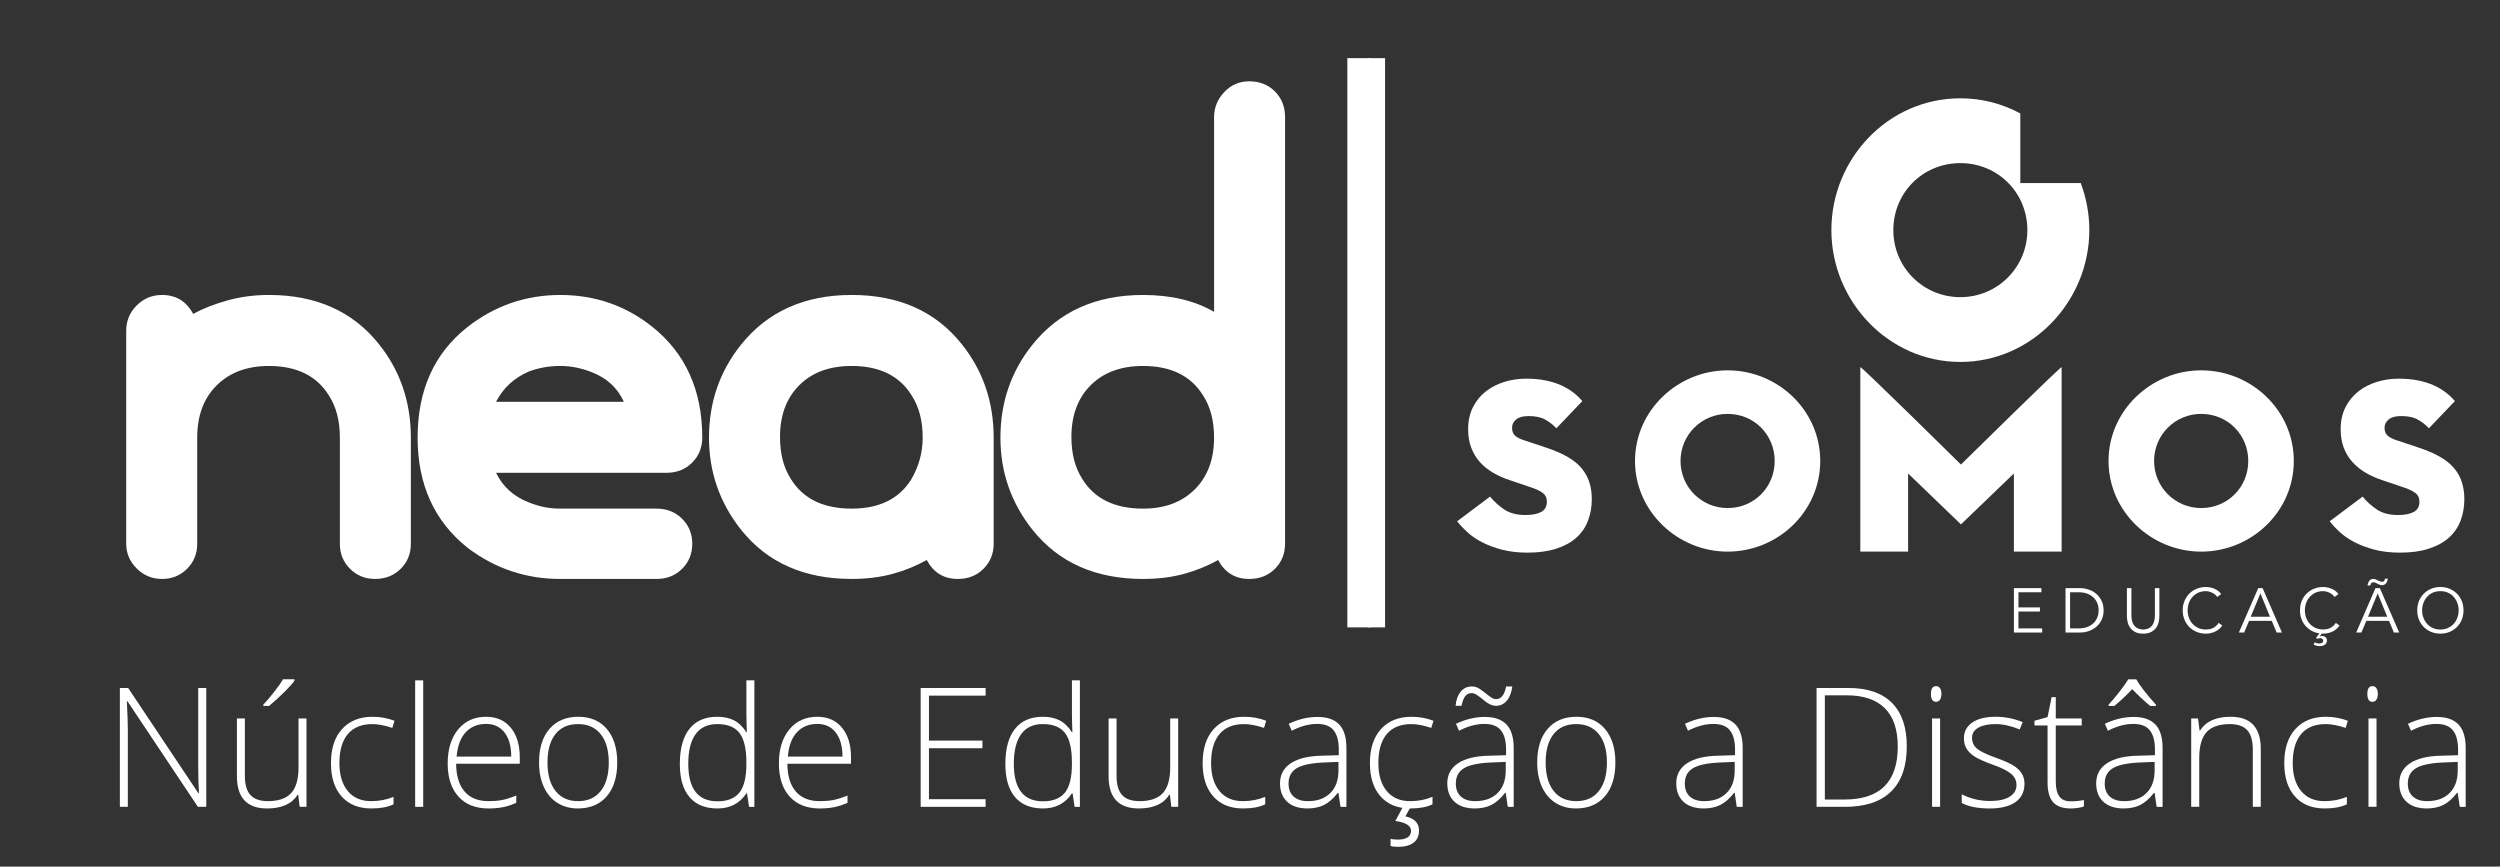 <?xml version="1.0" encoding="utf-8"?>
<!-- Generator: Adobe Illustrator 16.0.0, SVG Export Plug-In . SVG Version: 6.00 Build 0)  -->
<!DOCTYPE svg PUBLIC "-//W3C//DTD SVG 1.1//EN" "http://www.w3.org/Graphics/SVG/1.1/DTD/svg11.dtd">
<svg version="1.1" id="Camada_1" xmlns="http://www.w3.org/2000/svg" xmlns:xlink="http://www.w3.org/1999/xlink" x="0px" y="0px"
	 width="1051.447px" height="364.481px" viewBox="0 0 1051.447 364.481" enable-background="new 0 0 1051.447 364.481"
	 xml:space="preserve">
<rect x="0" y="0" width="1051.447" height="364.481" fill="#333333" stroke="none"/>
<g>
	<rect x="575.185" y="24.456" fill="#FFFFFF" width="7.349" height="239.401"/>
	<rect x="566.664" y="24.456" fill="#FFFFFF" width="9.811" height="239.401"/>
	<g>
		<path fill="#FFFFFF" d="M849.699,76.995V47.717c-7.503-4.061-16.082-6.374-25.218-6.374c-30.326,0-54.24,25.383-54.24,55.442
			c0,29.923,24.046,55.438,54.24,55.438s54.24-25.515,54.24-55.438c0-6.93-1.277-13.617-3.605-19.791H849.699z M824.481,124.974
			c-15.641,0-28.184-12.547-28.184-28.188c0-15.76,12.42-28.184,28.184-28.184c15.76,0,28.184,12.424,28.184,28.184
			C852.665,112.426,840.109,124.974,824.481,124.974z"/>
		<path fill="#FFFFFF" d="M824.735,195.377c-0.004,0-42.245-41.694-42.329-40.952V232h20.1v-32.868l22.229,21.415l0,0l0,0l0,0l0,0
			l22.261-21.415V232h20.083v-77.575C867.023,153.683,824.753,195.377,824.735,195.377z"/>
		<path fill="#FFFFFF" d="M925.771,155.758c-21.025,0-38.966,16.905-38.966,38.116c0,21.217,17.94,38.126,38.966,38.126
			c21.122,0,38.956-16.816,38.956-38.126C964.728,172.569,946.894,155.758,925.771,155.758z M925.771,213.678
			c-10.978,0-19.809-8.817-19.809-19.804c0-10.977,8.831-19.803,19.809-19.803c11.083,0,19.803,8.716,19.803,19.803
			C945.574,204.945,936.854,213.678,925.771,213.678z"/>
		<path fill="#FFFFFF" d="M726.604,155.758c-21.029,0-38.953,16.905-38.953,38.116c0,21.217,17.924,38.126,38.953,38.126
			c21.118,0,38.952-16.816,38.952-38.126C765.556,172.569,747.722,155.758,726.604,155.758z M726.604,213.678
			c-10.981,0-19.815-8.817-19.815-19.804c0-10.977,8.834-19.803,19.815-19.803c11.078,0,19.794,8.716,19.794,19.803
			C746.397,204.945,737.682,213.678,726.604,213.678z"/>
		<path fill="#FFFFFF" d="M642.418,232.429c-3.983,0-7.562-0.425-10.748-1.248c-3.179-0.849-5.97-1.896-8.384-3.148
			c-2.407-1.256-4.478-2.669-6.188-4.239c-1.71-1.578-3.132-3.093-4.247-4.561l13.841-10.379c1.757,2.163,3.768,3.983,6.068,5.498
			c2.316,1.503,5.244,2.254,8.817,2.254c2.873,0,5.088-0.445,6.653-1.311c1.579-0.87,2.351-2.317,2.351-4.35
			c0-1.54-0.561-2.741-1.706-3.615c-1.158-0.879-2.936-1.711-5.296-2.47l-8.371-2.835c-2.588-0.845-4.985-1.884-7.15-3.147
			c-2.159-1.257-4.044-2.763-5.617-4.503c-1.563-1.739-2.784-3.746-3.654-6.021c-0.882-2.282-1.319-4.875-1.319-7.815
			c0-3.476,0.662-6.573,1.99-9.22c1.337-2.661,3.132-4.871,5.394-6.658c2.266-1.791,4.892-3.131,7.823-4.04
			c2.924-0.911,5.971-1.356,9.106-1.356c3.153,0,5.963,0.249,8.444,0.784c2.481,0.513,4.663,1.218,6.548,2.088
			c1.909,0.873,3.543,1.875,5.002,2.999c1.417,1.12,2.656,2.296,3.708,3.569l-10.9,11.418c-1.468-1.54-3.084-2.77-4.824-3.721
			c-1.743-0.955-4.061-1.409-6.925-1.409c-2.296,0-4.026,0.454-5.177,1.409c-1.163,0.951-1.718,2.122-1.718,3.521
			c0,1.393,0.378,2.471,1.183,3.233c0.812,0.768,2.08,1.431,3.828,1.994l9.44,3.152c3.557,1.18,6.564,2.495,9.009,3.925
			c2.443,1.431,4.417,3.052,5.885,4.821c1.451,1.795,2.525,3.737,3.188,5.881c0.675,2.13,0.997,4.446,0.997,6.972
			c0,3.284-0.514,6.305-1.592,9.06c-1.03,2.758-2.647,5.147-4.845,7.133c-2.212,1.989-5.024,3.543-8.449,4.65
			C651.146,231.868,647.095,232.429,642.418,232.429z"/>
		<path fill="#FFFFFF" d="M1009.404,232.429c-3.993,0-7.569-0.425-10.752-1.248c-3.178-0.849-5.974-1.896-8.385-3.148
			c-2.419-1.256-4.485-2.669-6.178-4.239c-1.723-1.578-3.14-3.093-4.26-4.561l13.854-10.379c1.735,2.163,3.772,3.983,6.081,5.498
			c2.277,1.503,5.236,2.254,8.791,2.254c2.86,0,5.088-0.445,6.662-1.311c1.578-0.87,2.347-2.317,2.347-4.35
			c0-1.54-0.568-2.741-1.723-3.615c-1.153-0.879-2.911-1.711-5.283-2.47l-8.389-2.835c-2.593-0.845-4.969-1.884-7.128-3.147
			c-2.164-1.257-4.035-2.763-5.609-4.503c-1.584-1.739-2.797-3.746-3.685-6.021c-0.86-2.282-1.311-4.875-1.311-7.815
			c0-3.476,0.68-6.573,1.999-9.22c1.341-2.661,3.145-4.871,5.4-6.658c2.267-1.791,4.872-3.131,7.805-4.04
			c2.943-0.911,5.982-1.356,9.135-1.356c3.137,0,5.94,0.249,8.436,0.784c2.457,0.513,4.651,1.218,6.548,2.088
			c1.879,0.873,3.538,1.875,4.994,2.999c1.422,1.12,2.673,2.296,3.717,3.569l-10.913,11.418c-1.464-1.54-3.077-2.77-4.821-3.721
			c-1.743-0.955-4.061-1.409-6.907-1.409c-2.309,0-4.052,0.454-5.194,1.409c-1.162,0.951-1.744,2.122-1.744,3.521
			c0,1.393,0.421,2.471,1.201,3.233c0.819,0.768,2.105,1.431,3.833,1.994l9.436,3.152c3.568,1.18,6.581,2.495,9.026,3.925
			c2.439,1.431,4.408,3.052,5.859,4.821c1.48,1.795,2.551,3.737,3.2,5.881c0.665,2.13,1.004,4.446,1.004,6.972
			c0,3.284-0.53,6.305-1.578,9.06c-1.039,2.758-2.66,5.147-4.87,7.133c-2.207,1.989-5.024,3.543-8.444,4.65
			C1018.137,231.868,1014.072,232.429,1009.404,232.429z"/>
		<g>
			<path fill="#FFFFFF" d="M848.918,264.286h9.98v1.74h-11.891v-18.67h11.575v1.748h-9.665v6.36h9.038v1.728h-9.038V264.286z"/>
			<path fill="#FFFFFF" d="M868.712,247.356h6.213c1.149,0,2.309,0.199,3.475,0.58c1.176,0.387,2.229,0.969,3.174,1.749
				c0.935,0.785,1.702,1.773,2.271,2.933c0.582,1.176,0.896,2.529,0.896,4.077c0,1.565-0.313,2.933-0.896,4.09
				c-0.568,1.163-1.336,2.126-2.271,2.92c-0.945,0.765-1.998,1.349-3.174,1.743c-1.166,0.392-2.325,0.578-3.475,0.578h-6.213
				V247.356z M870.631,264.286h3.679c1.426,0,2.639-0.208,3.709-0.64c1.035-0.429,1.904-0.997,2.596-1.714
				c0.705-0.71,1.201-1.528,1.554-2.433c0.326-0.899,0.488-1.838,0.488-2.805c0-0.968-0.162-1.909-0.488-2.809
				c-0.353-0.904-0.849-1.716-1.554-2.428c-0.691-0.712-1.561-1.285-2.596-1.718c-1.07-0.42-2.283-0.637-3.709-0.637h-3.679V264.286
				z"/>
			<path fill="#FFFFFF" d="M908.191,259.076c0,0.763-0.098,1.6-0.28,2.452c-0.174,0.883-0.521,1.689-1.03,2.415
				c-0.526,0.737-1.215,1.353-2.105,1.824c-0.899,0.501-2.011,0.733-3.403,0.733c-1.43,0-2.567-0.232-3.444-0.733
				c-0.866-0.472-1.563-1.087-2.084-1.824c-0.501-0.726-0.854-1.532-1.031-2.415c-0.187-0.853-0.284-1.689-0.284-2.452v-11.72h1.893
				v11.499c0,0.903,0.098,1.677,0.283,2.304c0.162,0.653,0.392,1.188,0.68,1.629c0.311,0.434,0.637,0.786,0.989,1.044
				c0.355,0.246,0.729,0.45,1.077,0.603c0.37,0.123,0.718,0.212,1.04,0.26c0.335,0.054,0.606,0.072,0.882,0.072
				c0.225,0,0.51-0.019,0.846-0.072c0.343-0.048,0.691-0.137,1.064-0.26c0.356-0.152,0.73-0.356,1.078-0.603
				c0.359-0.258,0.675-0.61,0.979-1.044c0.275-0.44,0.522-0.976,0.684-1.629c0.194-0.627,0.271-1.4,0.271-2.304v-11.499h1.896
				V259.076z"/>
			<path fill="#FFFFFF" d="M934.644,263.081c-0.306,0.471-0.7,0.916-1.171,1.354c-0.476,0.411-0.997,0.786-1.6,1.091
				c-0.586,0.298-1.24,0.544-1.927,0.704c-0.705,0.191-1.451,0.271-2.193,0.271c-1.396,0-2.69-0.25-3.866-0.733
				c-1.191-0.492-2.24-1.188-3.102-2.041c-0.861-0.887-1.545-1.889-2.036-3.102c-0.497-1.192-0.752-2.5-0.752-3.93
				c0-1.431,0.255-2.72,0.752-3.942c0.491-1.18,1.175-2.21,2.036-3.089c0.861-0.869,1.91-1.561,3.102-2.036
				c1.176-0.501,2.47-0.747,3.866-0.747c1.158,0,2.309,0.229,3.467,0.691c1.162,0.45,2.159,1.196,2.983,2.266l-1.673,1.231
				c-0.191-0.297-0.445-0.582-0.78-0.896c-0.327-0.289-0.714-0.556-1.154-0.781c-0.429-0.233-0.891-0.424-1.366-0.556
				c-0.505-0.145-1.014-0.212-1.477-0.212c-1.21,0-2.279,0.212-3.237,0.649c-0.938,0.445-1.739,1.039-2.397,1.778
				c-0.68,0.737-1.172,1.591-1.528,2.565c-0.364,0.973-0.521,1.999-0.521,3.077c0,1.073,0.157,2.109,0.521,3.067
				c0.356,0.98,0.849,1.838,1.528,2.571c0.658,0.747,1.459,1.338,2.397,1.77c0.958,0.438,2.027,0.663,3.237,0.663
				c0.463,0,0.972-0.056,1.463-0.128c0.471-0.098,0.951-0.238,1.409-0.454c0.467-0.207,0.935-0.496,1.324-0.854
				c0.415-0.368,0.789-0.814,1.129-1.361L934.644,263.081z"/>
			<path fill="#FFFFFF" d="M943.852,266.026h-2.228l8.139-18.67h1.846l8.121,18.67h-2.211l-2.062-4.892h-9.553L943.852,266.026z
				 M946.609,259.386h8.097l-4.019-9.803L946.609,259.386z"/>
			<path fill="#FFFFFF" d="M975.638,267.609l0.051,0.033c0.135-0.059,0.288-0.094,0.432-0.145c0.153-0.025,0.318-0.046,0.506-0.046
				c0.53,0,0.997,0.174,1.404,0.525c0.433,0.332,0.637,0.823,0.637,1.452c0,0.406-0.094,0.768-0.284,1.052
				c-0.174,0.31-0.424,0.56-0.714,0.727c-0.287,0.194-0.598,0.325-0.967,0.398c-0.361,0.114-0.717,0.135-1.064,0.135
				c-0.926,0-1.765-0.208-2.567-0.619l0.425-0.946c0.585,0.306,1.251,0.472,1.946,0.472c0.382,0,0.76-0.085,1.121-0.263
				c0.339-0.188,0.513-0.484,0.513-0.921c0-0.081-0.004-0.183-0.055-0.289c-0.021-0.119-0.098-0.255-0.174-0.36
				c-0.094-0.102-0.221-0.217-0.408-0.284c-0.156-0.077-0.386-0.123-0.645-0.123c-0.254,0-0.462,0.013-0.649,0.067
				c-0.212,0.067-0.398,0.123-0.568,0.22l-0.471-0.449l1.362-1.858c-0.776-0.11-1.549-0.317-2.292-0.619
				c-1.188-0.492-2.193-1.188-3.067-2.041c-0.883-0.887-1.562-1.889-2.058-3.102c-0.479-1.192-0.726-2.5-0.726-3.93
				c0-1.431,0.246-2.72,0.726-3.942c0.496-1.18,1.175-2.21,2.058-3.089c0.874-0.869,1.88-1.561,3.081-2.036
				c1.196-0.501,2.481-0.747,3.882-0.747c1.138,0,2.3,0.229,3.459,0.691c1.176,0.45,2.168,1.196,2.978,2.266l-1.672,1.231
				c-0.174-0.297-0.44-0.582-0.776-0.896c-0.339-0.289-0.721-0.556-1.128-0.781c-0.458-0.233-0.904-0.424-1.396-0.556
				c-0.505-0.145-0.976-0.212-1.464-0.212c-1.213,0-2.282,0.212-3.246,0.649c-0.938,0.445-1.739,1.039-2.401,1.778
				c-0.653,0.725-1.163,1.591-1.516,2.554c-0.355,0.976-0.529,2.003-0.529,3.085c0,1.061,0.174,2.097,0.529,3.067
				c0.353,0.977,0.862,1.824,1.516,2.572c0.662,0.717,1.464,1.315,2.401,1.747c0.964,0.434,2.033,0.663,3.246,0.663
				c0.488,0,0.959-0.047,1.447-0.137c0.492-0.093,0.945-0.229,1.413-0.437c0.487-0.225,0.921-0.496,1.327-0.862
				c0.403-0.343,0.795-0.805,1.15-1.336l1.541,1.111c-0.311,0.471-0.684,0.916-1.163,1.354c-0.459,0.411-1.002,0.786-1.596,1.091
				c-0.585,0.298-1.238,0.544-1.927,0.704c-0.691,0.191-1.438,0.271-2.193,0.271c-0.225,0-0.411-0.004-0.599-0.028L975.638,267.609z
				"/>
			<path fill="#FFFFFF" d="M993.157,266.026h-2.194l8.113-18.67h1.839l8.134,18.67h-2.224l-2.05-4.892h-9.543L993.157,266.026z
				 M995.729,246.231c0.043-0.34,0.136-0.696,0.264-1.01c0.085-0.331,0.246-0.624,0.433-0.879c0.208-0.258,0.453-0.462,0.699-0.636
				c0.271-0.153,0.621-0.229,1.02-0.229c0.335,0,0.657,0.063,0.972,0.183c0.322,0.123,0.649,0.271,0.95,0.437
				c0.323,0.132,0.628,0.269,0.946,0.395c0.297,0.128,0.568,0.204,0.823,0.204c0.425,0,0.708-0.136,0.887-0.403
				c0.199-0.271,0.318-0.585,0.407-0.916h1.142c-0.056,0.34-0.137,0.692-0.246,1.006c-0.132,0.331-0.28,0.628-0.467,0.891
				c-0.191,0.242-0.445,0.445-0.713,0.603c-0.28,0.17-0.607,0.246-1.01,0.246c-0.306,0-0.633-0.067-0.959-0.199
				c-0.318-0.14-0.641-0.276-0.968-0.407c-0.284-0.152-0.589-0.301-0.869-0.438c-0.331-0.109-0.607-0.187-0.896-0.187
				c-0.398,0-0.688,0.136-0.866,0.425c-0.195,0.271-0.327,0.576-0.399,0.916H995.729z M995.941,259.386h8.083l-4.022-9.803
				L995.941,259.386z"/>
			<path fill="#FFFFFF" d="M1036.107,256.695c0,1.43-0.255,2.737-0.734,3.93c-0.501,1.213-1.179,2.215-2.05,3.102
				c-0.891,0.853-1.896,1.549-3.085,2.041c-1.188,0.483-2.481,0.733-3.877,0.733c-1.384,0-2.661-0.25-3.854-0.733
				c-1.201-0.492-2.207-1.188-3.094-2.041c-0.869-0.887-1.549-1.889-2.04-3.102c-0.484-1.192-0.735-2.5-0.735-3.93
				c0-1.431,0.251-2.72,0.735-3.942c0.491-1.18,1.171-2.21,2.04-3.089c0.887-0.869,1.893-1.561,3.094-2.036
				c1.192-0.501,2.47-0.747,3.854-0.747c1.396,0,2.689,0.246,3.877,0.747c1.188,0.476,2.194,1.167,3.085,2.036
				c0.871,0.879,1.549,1.909,2.05,3.089C1035.853,253.976,1036.107,255.265,1036.107,256.695z M1034.041,256.695
				c0-1.078-0.162-2.104-0.535-3.077c-0.344-0.975-0.835-1.828-1.51-2.565c-0.646-0.739-1.452-1.333-2.419-1.778
				c-0.934-0.438-2.028-0.649-3.216-0.649c-1.189,0-2.267,0.212-3.209,0.649c-0.967,0.445-1.743,1.039-2.397,1.778
				c-0.661,0.737-1.166,1.591-1.523,2.565c-0.359,0.973-0.543,1.999-0.543,3.077c0,1.073,0.184,2.109,0.543,3.067
				c0.357,0.98,0.862,1.838,1.523,2.571c0.654,0.747,1.431,1.338,2.397,1.77c0.942,0.438,2.02,0.663,3.209,0.663
				c1.188,0,2.282-0.226,3.216-0.663c0.967-0.432,1.773-1.022,2.419-1.77c0.675-0.733,1.166-1.591,1.51-2.571
				C1033.879,258.805,1034.041,257.769,1034.041,256.695z"/>
		</g>
	</g>
	<g>
		<path fill="#FFFFFF" d="M86.751,339.337H83.23l-29.605-44.373h-0.273c0.273,5.287,0.41,9.276,0.41,11.965v32.408h-3.35v-49.979
			h3.487l29.571,44.305h0.205c-0.205-4.103-0.308-8-0.308-11.691v-32.613h3.384V339.337z"/>
		<path fill="#FFFFFF" d="M102.989,302.177v24.067c0,3.737,0.787,6.455,2.359,8.153c1.573,1.697,4.011,2.547,7.316,2.547
			c4.421,0,7.675-1.117,9.76-3.351c2.085-2.233,3.128-5.868,3.128-10.905v-20.512h3.35v37.16h-2.872l-0.615-5.128h-0.205
			c-2.416,3.875-6.712,5.812-12.888,5.812c-8.456,0-12.683-4.523-12.683-13.571v-24.272H102.989z M110.75,296.365
			c1.664-1.8,3.31-3.755,4.94-5.863c1.629-2.107,2.74-3.709,3.333-4.803h4.82v0.581c-0.82,1.186-2.217,2.758-4.188,4.718
			c-1.972,1.96-4.143,3.932-6.513,5.914h-2.393V296.365z"/>
		<path fill="#FFFFFF" d="M156.183,340.021c-5.311,0-9.47-1.675-12.478-5.025c-3.008-3.35-4.512-8.021-4.512-14.016
			c0-6.154,1.561-10.945,4.683-14.376c3.122-3.43,7.396-5.145,12.82-5.145c3.213,0,6.29,0.559,9.23,1.675l-0.923,3.009
			c-3.213-1.071-6.005-1.606-8.375-1.606c-4.559,0-8.011,1.407-10.358,4.222c-2.348,2.814-3.521,6.866-3.521,12.153
			c0,5.014,1.173,8.939,3.521,11.776c2.347,2.838,5.629,4.257,9.846,4.257c3.373,0,6.506-0.604,9.401-1.813v3.146
			C163.145,339.439,160.034,340.021,156.183,340.021z"/>
		<path fill="#FFFFFF" d="M177.993,339.337h-3.385v-53.193h3.385V339.337z"/>
		<path fill="#FFFFFF" d="M205.444,340.021c-5.401,0-9.612-1.663-12.632-4.991c-3.02-3.327-4.529-7.987-4.529-13.981
			c0-5.926,1.458-10.672,4.375-14.239c2.917-3.566,6.849-5.35,11.794-5.35c4.375,0,7.828,1.527,10.358,4.581
			s3.795,7.202,3.795,12.443v2.735h-26.768c0.045,5.105,1.236,9.002,3.572,11.691c2.336,2.689,5.68,4.034,10.034,4.034
			c2.12,0,3.982-0.148,5.589-0.445c1.607-0.296,3.641-0.934,6.102-1.914v3.077c-2.097,0.911-4.034,1.533-5.812,1.863
			S207.586,340.021,205.444,340.021z M204.453,304.468c-3.579,0-6.45,1.179-8.615,3.538c-2.166,2.358-3.43,5.76-3.794,10.204h22.973
			c0-4.308-0.935-7.675-2.803-10.102C210.344,305.681,207.757,304.468,204.453,304.468z"/>
		<path fill="#FFFFFF" d="M259.595,320.706c0,6.063-1.47,10.797-4.41,14.204s-6.997,5.11-12.17,5.11
			c-3.26,0-6.131-0.786-8.615-2.358c-2.484-1.573-4.387-3.829-5.709-6.77c-1.322-2.939-1.982-6.335-1.982-10.187
			c0-6.063,1.47-10.786,4.41-14.171c2.94-3.384,6.974-5.076,12.102-5.076c5.105,0,9.11,1.715,12.016,5.145
			C258.142,310.034,259.595,314.734,259.595,320.706z M230.264,320.706c0,5.105,1.122,9.088,3.367,11.947
			c2.245,2.86,5.418,4.291,9.521,4.291c4.102,0,7.275-1.431,9.521-4.291c2.245-2.859,3.367-6.842,3.367-11.947
			c0-5.128-1.134-9.105-3.401-11.932c-2.268-2.825-5.453-4.238-9.555-4.238c-4.103,0-7.265,1.407-9.487,4.222
			S230.264,315.556,230.264,320.706z"/>
		<path fill="#FFFFFF" d="M301.678,301.459c2.689,0,5.014,0.49,6.974,1.47c1.96,0.98,3.714,2.655,5.265,5.025h0.205
			c-0.137-2.871-0.205-5.686-0.205-8.443v-13.367h3.35v53.193h-2.222l-0.854-5.675h-0.273c-2.826,4.239-6.883,6.358-12.17,6.358
			c-5.128,0-9.048-1.595-11.76-4.786c-2.712-3.19-4.068-7.84-4.068-13.947c0-6.428,1.344-11.338,4.034-14.734
			C292.641,303.157,296.55,301.459,301.678,301.459z M301.678,304.536c-4.057,0-7.105,1.424-9.145,4.272
			c-2.04,2.85-3.06,6.986-3.06,12.41c0,10.529,4.09,15.794,12.272,15.794c4.193,0,7.27-1.22,9.23-3.658
			c1.96-2.438,2.94-6.461,2.94-12.067v-0.581c0-5.744-0.963-9.874-2.889-12.393C309.102,305.795,305.985,304.536,301.678,304.536z"
			/>
		<path fill="#FFFFFF" d="M344.752,340.021c-5.401,0-9.612-1.663-12.632-4.991c-3.02-3.327-4.529-7.987-4.529-13.981
			c0-5.926,1.458-10.672,4.375-14.239c2.917-3.566,6.849-5.35,11.794-5.35c4.375,0,7.828,1.527,10.358,4.581
			s3.795,7.202,3.795,12.443v2.735h-26.768c0.045,5.105,1.236,9.002,3.572,11.691c2.336,2.689,5.68,4.034,10.034,4.034
			c2.12,0,3.982-0.148,5.589-0.445c1.607-0.296,3.641-0.934,6.102-1.914v3.077c-2.097,0.911-4.034,1.533-5.812,1.863
			S346.894,340.021,344.752,340.021z M343.761,304.468c-3.579,0-6.45,1.179-8.615,3.538c-2.166,2.358-3.43,5.76-3.794,10.204h22.973
			c0-4.308-0.935-7.675-2.803-10.102C349.652,305.681,347.065,304.468,343.761,304.468z"/>
		<path fill="#FFFFFF" d="M414.525,339.337h-27.314v-49.979h27.314v3.213h-23.828v18.905h22.494v3.213h-22.494v21.435h23.828
			V339.337z"/>
		<path fill="#FFFFFF" d="M438.592,301.459c2.689,0,5.014,0.49,6.974,1.47c1.96,0.98,3.714,2.655,5.265,5.025h0.205
			c-0.137-2.871-0.205-5.686-0.205-8.443v-13.367h3.35v53.193h-2.222l-0.854-5.675h-0.273c-2.826,4.239-6.883,6.358-12.17,6.358
			c-5.128,0-9.048-1.595-11.76-4.786c-2.712-3.19-4.068-7.84-4.068-13.947c0-6.428,1.344-11.338,4.034-14.734
			C429.556,303.157,433.464,301.459,438.592,301.459z M438.592,304.536c-4.057,0-7.105,1.424-9.145,4.272
			c-2.04,2.85-3.06,6.986-3.06,12.41c0,10.529,4.09,15.794,12.272,15.794c4.193,0,7.27-1.22,9.23-3.658
			c1.96-2.438,2.94-6.461,2.94-12.067v-0.581c0-5.744-0.963-9.874-2.889-12.393C446.016,305.795,442.9,304.536,438.592,304.536z"/>
		<path fill="#FFFFFF" d="M469.599,302.177v24.067c0,3.737,0.787,6.455,2.359,8.153c1.573,1.697,4.011,2.547,7.316,2.547
			c4.421,0,7.675-1.117,9.76-3.351c2.085-2.233,3.128-5.868,3.128-10.905v-20.512h3.35v37.16h-2.872l-0.615-5.128h-0.205
			c-2.416,3.875-6.712,5.812-12.888,5.812c-8.456,0-12.683-4.523-12.683-13.571v-24.272H469.599z"/>
		<path fill="#FFFFFF" d="M522.792,340.021c-5.311,0-9.47-1.675-12.478-5.025c-3.008-3.35-4.512-8.021-4.512-14.016
			c0-6.154,1.561-10.945,4.683-14.376c3.122-3.43,7.396-5.145,12.82-5.145c3.213,0,6.29,0.559,9.23,1.675l-0.923,3.009
			c-3.213-1.071-6.005-1.606-8.375-1.606c-4.559,0-8.011,1.407-10.358,4.222c-2.348,2.814-3.521,6.866-3.521,12.153
			c0,5.014,1.173,8.939,3.521,11.776c2.347,2.838,5.629,4.257,9.846,4.257c3.373,0,6.506-0.604,9.401-1.813v3.146
			C529.754,339.439,526.643,340.021,522.792,340.021z"/>
		<path fill="#FFFFFF" d="M563.78,339.337l-0.854-5.88h-0.273c-1.869,2.393-3.789,4.085-5.76,5.076
			c-1.973,0.992-4.303,1.487-6.992,1.487c-3.646,0-6.484-0.935-8.512-2.803c-2.028-1.869-3.042-4.456-3.042-7.761
			c0-3.624,1.51-6.438,4.53-8.443c3.019-2.006,7.39-3.065,13.111-3.18l7.076-0.205v-2.461c0-3.533-0.719-6.199-2.154-8
			c-1.436-1.8-3.748-2.7-6.939-2.7c-3.441,0-7.008,0.957-10.7,2.871l-1.265-2.939c4.08-1.915,8.113-2.872,12.102-2.872
			c4.08,0,7.127,1.06,9.145,3.18c2.018,2.119,3.025,5.424,3.025,9.913v24.717H563.78z M550.106,336.944
			c3.967,0,7.094-1.134,9.385-3.402c2.289-2.267,3.436-5.418,3.436-9.452v-3.658l-6.496,0.274
			c-5.219,0.251-8.939,1.065-11.161,2.443c-2.222,1.38-3.333,3.527-3.333,6.444c0,2.325,0.712,4.131,2.136,5.419
			C545.497,336.3,547.509,336.944,550.106,336.944z"/>
		<path fill="#FFFFFF" d="M593.146,340.021c-5.311,0-9.47-1.675-12.478-5.025c-3.009-3.35-4.513-8.021-4.513-14.016
			c0-6.154,1.561-10.945,4.684-14.376c3.122-3.43,7.395-5.145,12.819-5.145c3.214,0,6.29,0.559,9.23,1.675l-0.923,3.009
			c-3.214-1.071-6.006-1.606-8.376-1.606c-4.559,0-8.012,1.407-10.358,4.222c-2.348,2.814-3.521,6.866-3.521,12.153
			c0,5.014,1.174,8.939,3.521,11.776c2.347,2.838,5.629,4.257,9.846,4.257c3.372,0,6.507-0.604,9.401-1.813v3.146
			C600.108,339.439,596.998,340.021,593.146,340.021z M596.805,349.285c0,2.278-0.77,3.994-2.308,5.145
			c-1.539,1.15-3.688,1.727-6.444,1.727c-1.55,0-2.621-0.125-3.214-0.376v-3.009c0.684,0.229,1.732,0.343,3.146,0.343
			c1.777,0,3.134-0.32,4.068-0.958c0.934-0.638,1.401-1.55,1.401-2.734c0-2.143-2.199-3.521-6.598-4.137l3.179-5.948h3.282l-2.256,4
			C594.89,344.18,596.805,346.162,596.805,349.285z"/>
		<path fill="#FFFFFF" d="M634.135,339.337l-0.854-5.88h-0.273c-1.869,2.393-3.789,4.085-5.76,5.076
			c-1.972,0.992-4.303,1.487-6.991,1.487c-3.646,0-6.484-0.935-8.513-2.803c-2.028-1.869-3.042-4.456-3.042-7.761
			c0-3.624,1.509-6.438,4.529-8.443c3.02-2.006,7.39-3.065,13.11-3.18l7.076-0.205v-2.461c0-3.533-0.718-6.199-2.153-8
			c-1.436-1.8-3.749-2.7-6.939-2.7c-3.442,0-7.009,0.957-10.7,2.871l-1.266-2.939c4.08-1.915,8.113-2.872,12.103-2.872
			c4.079,0,7.127,1.06,9.145,3.18c2.017,2.119,3.025,5.424,3.025,9.913v24.717H634.135z M629.178,296.844
			c-0.82,0-1.675-0.21-2.563-0.633c-0.889-0.421-2.04-1.235-3.453-2.443c-0.729-0.593-1.441-1.117-2.137-1.573
			c-0.695-0.455-1.407-0.684-2.136-0.684c-1.026,0-1.881,0.394-2.564,1.18s-1.23,2.171-1.641,4.153h-2.496
			c0.228-2.529,0.945-4.518,2.154-5.966c1.207-1.446,2.769-2.17,4.684-2.17c1.094,0,2.096,0.285,3.008,0.854
			c0.911,0.569,1.846,1.242,2.804,2.017c0.774,0.639,1.526,1.208,2.256,1.709c0.729,0.502,1.424,0.753,2.085,0.753
			c1.049,0,1.926-0.416,2.633-1.248c0.706-0.832,1.253-2.193,1.641-4.085h2.599c-0.365,2.644-1.151,4.66-2.359,6.051
			C632.482,296.148,630.979,296.844,629.178,296.844z M620.461,336.944c3.966,0,7.094-1.134,9.384-3.402
			c2.29-2.267,3.436-5.418,3.436-9.452v-3.658l-6.495,0.274c-5.22,0.251-8.939,1.065-11.162,2.443
			c-2.222,1.38-3.333,3.527-3.333,6.444c0,2.325,0.712,4.131,2.137,5.419C615.851,336.3,617.862,336.944,620.461,336.944z"/>
		<path fill="#FFFFFF" d="M679.397,320.706c0,6.063-1.47,10.797-4.41,14.204c-2.939,3.407-6.997,5.11-12.17,5.11
			c-3.26,0-6.131-0.786-8.615-2.358c-2.484-1.573-4.388-3.829-5.709-6.77c-1.322-2.939-1.982-6.335-1.982-10.187
			c0-6.063,1.47-10.786,4.41-14.171c2.939-3.384,6.974-5.076,12.102-5.076c5.104,0,9.11,1.715,12.017,5.145
			C677.944,310.034,679.397,314.734,679.397,320.706z M650.065,320.706c0,5.105,1.123,9.088,3.368,11.947
			c2.244,2.86,5.418,4.291,9.521,4.291s7.275-1.431,9.521-4.291c2.244-2.859,3.367-6.842,3.367-11.947
			c0-5.128-1.134-9.105-3.401-11.932c-2.268-2.825-5.452-4.238-9.555-4.238s-7.265,1.407-9.486,4.222
			C651.177,311.572,650.065,315.556,650.065,320.706z"/>
		<path fill="#FFFFFF" d="M730.437,339.337l-0.854-5.88h-0.273c-1.869,2.393-3.789,4.085-5.76,5.076
			c-1.972,0.992-4.303,1.487-6.991,1.487c-3.646,0-6.484-0.935-8.513-2.803c-2.028-1.869-3.042-4.456-3.042-7.761
			c0-3.624,1.509-6.438,4.529-8.443c3.02-2.006,7.39-3.065,13.11-3.18l7.076-0.205v-2.461c0-3.533-0.718-6.199-2.153-8
			c-1.436-1.8-3.749-2.7-6.939-2.7c-3.442,0-7.009,0.957-10.7,2.871l-1.266-2.939c4.08-1.915,8.113-2.872,12.103-2.872
			c4.079,0,7.127,1.06,9.145,3.18c2.017,2.119,3.025,5.424,3.025,9.913v24.717H730.437z M716.763,336.944
			c3.966,0,7.094-1.134,9.384-3.402c2.29-2.267,3.436-5.418,3.436-9.452v-3.658l-6.495,0.274c-5.22,0.251-8.939,1.065-11.162,2.443
			c-2.222,1.38-3.333,3.527-3.333,6.444c0,2.325,0.712,4.131,2.137,5.419C712.152,336.3,714.164,336.944,716.763,336.944z"/>
		<path fill="#FFFFFF" d="M801.954,313.868c0,8.388-2.199,14.729-6.598,19.024c-4.398,4.297-10.859,6.444-19.383,6.444h-11.966
			v-49.979h13.504c7.977,0,14.044,2.085,18.204,6.256C799.874,299.784,801.954,305.869,801.954,313.868z M798.16,314.005
			c0-7.156-1.818-12.54-5.453-16.152c-3.636-3.612-8.974-5.419-16.016-5.419h-9.196v43.826h8.273
			C790.695,336.26,798.16,328.842,798.16,314.005z"/>
		<path fill="#FFFFFF" d="M812.107,291.853c0-2.188,0.718-3.281,2.153-3.281c0.707,0,1.26,0.285,1.658,0.854
			s0.599,1.379,0.599,2.427c0,1.025-0.2,1.835-0.599,2.428s-0.951,0.889-1.658,0.889
			C812.825,295.169,812.107,294.063,812.107,291.853z M815.971,339.337h-3.385v-37.16h3.385V339.337z"/>
		<path fill="#FFFFFF" d="M851.455,329.662c0,3.328-1.265,5.886-3.794,7.675c-2.53,1.789-6.119,2.684-10.769,2.684
			c-4.969,0-8.911-0.763-11.828-2.29v-3.658c3.737,1.869,7.68,2.804,11.828,2.804c3.669,0,6.455-0.61,8.358-1.829
			c1.902-1.219,2.854-2.843,2.854-4.872c0-1.868-0.758-3.44-2.273-4.718c-1.516-1.275-4.006-2.529-7.47-3.76
			c-3.715-1.345-6.324-2.501-7.828-3.47c-1.505-0.969-2.639-2.063-3.402-3.282c-0.764-1.219-1.145-2.706-1.145-4.461
			c0-2.78,1.167-4.979,3.504-6.599c2.336-1.617,5.601-2.427,9.794-2.427c4.011,0,7.817,0.752,11.418,2.256l-1.265,3.077
			c-3.646-1.504-7.031-2.256-10.153-2.256c-3.031,0-5.436,0.501-7.213,1.504s-2.667,2.393-2.667,4.171
			c0,1.937,0.689,3.486,2.068,4.648c1.379,1.163,4.073,2.462,8.085,3.897c3.351,1.208,5.789,2.297,7.316,3.265
			c1.526,0.969,2.672,2.068,3.436,3.299C851.073,326.552,851.455,327.999,851.455,329.662z"/>
		<path fill="#FFFFFF" d="M870.839,337.013c2.142,0,4.011-0.183,5.606-0.548v2.735c-1.641,0.547-3.533,0.82-5.675,0.82
			c-3.282,0-5.704-0.877-7.265-2.632c-1.562-1.755-2.342-4.513-2.342-8.273v-23.998h-5.504v-1.983l5.504-1.538l1.71-8.41h1.743
			v8.991h10.905v2.94h-10.905v23.52c0,2.85,0.501,4.957,1.504,6.324S868.696,337.013,870.839,337.013z"/>
		<path fill="#FFFFFF" d="M907.041,339.337l-0.854-5.88h-0.273c-1.869,2.393-3.789,4.085-5.76,5.076
			c-1.972,0.992-4.303,1.487-6.991,1.487c-3.646,0-6.484-0.935-8.513-2.803c-2.028-1.869-3.042-4.456-3.042-7.761
			c0-3.624,1.509-6.438,4.529-8.443c3.02-2.006,7.39-3.065,13.11-3.18l7.076-0.205v-2.461c0-3.533-0.718-6.199-2.153-8
			c-1.436-1.8-3.749-2.7-6.939-2.7c-3.442,0-7.009,0.957-10.7,2.871l-1.266-2.939c4.08-1.915,8.113-2.872,12.103-2.872
			c4.079,0,7.127,1.06,9.145,3.18c2.017,2.119,3.025,5.424,3.025,9.913v24.717H907.041z M893.367,336.944
			c3.966,0,7.094-1.134,9.384-3.402c2.29-2.267,3.436-5.418,3.436-9.452v-3.658l-6.495,0.274c-5.22,0.251-8.939,1.065-11.162,2.443
			c-2.222,1.38-3.333,3.527-3.333,6.444c0,2.325,0.712,4.131,2.137,5.419C888.757,336.3,890.769,336.944,893.367,336.944z
			 M886.838,296.365c1.412-1.526,2.911-3.305,4.495-5.333s2.843-3.806,3.777-5.333h3.351c1.55,2.735,4.308,6.29,8.272,10.666v0.547
			h-2.393c-2.781-2.302-5.299-4.66-7.556-7.076c-2.461,2.598-4.979,4.957-7.555,7.076h-2.393V296.365z"/>
		<path fill="#FFFFFF" d="M947.483,339.337v-24.101c0-3.738-0.786-6.456-2.358-8.153c-1.573-1.698-4.012-2.547-7.316-2.547
			c-4.444,0-7.697,1.122-9.76,3.367c-2.063,2.245-3.094,5.886-3.094,10.922v20.512h-3.385v-37.16h2.872l0.649,5.094h0.205
			c2.415-3.874,6.712-5.812,12.888-5.812c8.433,0,12.649,4.524,12.649,13.571v24.307H947.483z"/>
		<path fill="#FFFFFF" d="M977.704,340.021c-5.311,0-9.47-1.675-12.478-5.025c-3.009-3.35-4.513-8.021-4.513-14.016
			c0-6.154,1.561-10.945,4.684-14.376c3.122-3.43,7.395-5.145,12.819-5.145c3.214,0,6.29,0.559,9.23,1.675l-0.923,3.009
			c-3.214-1.071-6.006-1.606-8.376-1.606c-4.559,0-8.012,1.407-10.358,4.222c-2.348,2.814-3.521,6.866-3.521,12.153
			c0,5.014,1.174,8.939,3.521,11.776c2.347,2.838,5.629,4.257,9.846,4.257c3.372,0,6.507-0.604,9.401-1.813v3.146
			C984.666,339.439,981.556,340.021,977.704,340.021z"/>
		<path fill="#FFFFFF" d="M995.651,291.853c0-2.188,0.718-3.281,2.153-3.281c0.707,0,1.26,0.285,1.658,0.854
			s0.599,1.379,0.599,2.427c0,1.025-0.2,1.835-0.599,2.428s-0.951,0.889-1.658,0.889
			C996.369,295.169,995.651,294.063,995.651,291.853z M999.515,339.337h-3.385v-37.16h3.385V339.337z"/>
		<path fill="#FFFFFF" d="M1034.521,339.337l-0.854-5.88h-0.273c-1.869,2.393-3.789,4.085-5.76,5.076
			c-1.972,0.992-4.303,1.487-6.991,1.487c-3.646,0-6.484-0.935-8.513-2.803c-2.028-1.869-3.042-4.456-3.042-7.761
			c0-3.624,1.509-6.438,4.529-8.443c3.02-2.006,7.39-3.065,13.11-3.18l7.076-0.205v-2.461c0-3.533-0.718-6.199-2.153-8
			c-1.436-1.8-3.749-2.7-6.939-2.7c-3.442,0-7.009,0.957-10.7,2.871l-1.266-2.939c4.08-1.915,8.113-2.872,12.103-2.872
			c4.079,0,7.127,1.06,9.145,3.18c2.017,2.119,3.025,5.424,3.025,9.913v24.717H1034.521z M1020.847,336.944
			c3.966,0,7.094-1.134,9.384-3.402c2.29-2.267,3.436-5.418,3.436-9.452v-3.658l-6.495,0.274c-5.22,0.251-8.939,1.065-11.162,2.443
			c-2.222,1.38-3.333,3.527-3.333,6.444c0,2.325,0.712,4.131,2.137,5.419C1016.236,336.3,1018.248,336.944,1020.847,336.944z"/>
	</g>
	<g>
		<g>
			<path fill="#FFFFFF" d="M172.797,184.056v44.646c0,4.167-1.418,7.677-4.261,10.521c-2.843,2.843-6.449,4.268-10.807,4.268
				c-4.171,0-7.681-1.425-10.523-4.268c-2.847-2.844-4.264-6.354-4.264-10.521v-44.646c0-7.01-1.519-12.891-4.549-17.627
				c-5.121-8.341-13.557-12.513-25.306-12.513c-9.102,0-16.405,2.699-21.899,8.104c-5.499,5.407-8.245,12.751-8.245,22.035v44.646
				c0,4.167-1.421,7.677-4.269,10.521c-2.843,2.843-6.356,4.268-10.519,4.268c-4.171,0-7.727-1.467-10.667-4.409
				c-2.941-2.94-4.405-6.397-4.405-10.379v-89.573c0-4.167,1.464-7.723,4.405-10.664c2.94-2.936,6.496-4.408,10.667-4.408
				c5.873,0,10.234,2.66,13.077,7.96c4.171-2.27,9.004-4.167,14.507-5.687c5.491-1.515,11.271-2.274,17.347-2.274
				c19.9,0,35.35,6.92,46.348,20.758C168.346,156,172.797,169.081,172.797,184.056z"/>
			<path fill="#FFFFFF" d="M280.286,198.848h-71.66c2.843,5.872,7.489,10.048,13.935,12.509c4.167,1.706,8.524,2.559,13.082,2.559
				h40.438c4.358,0,7.965,1.422,10.808,4.265c2.843,2.848,4.264,6.352,4.264,10.522c0,4.167-1.421,7.677-4.264,10.521
				c-2.843,2.843-6.45,4.268-10.808,4.268h-40.438c-14.415,0-27.399-4.361-38.957-13.077c-14.037-11.189-21.046-26.64-21.046-46.357
				c0-19.904,6.92-35.35,20.766-46.353c11.559-9.102,24.636-13.646,39.237-13.646c14.597,0,27.483,4.455,38.676,13.366
				c14.02,11.186,21.038,26.729,21.038,46.633c0,4.176-1.421,7.681-4.264,10.523S284.644,198.848,280.286,198.848z M208.626,168.984
				h53.749c-2.656-5.873-7.209-10.044-13.65-12.51c-4.366-1.705-8.724-2.559-13.082-2.559c-4.558,0-8.915,0.756-13.082,2.279
				C216.307,158.844,211.661,163.111,208.626,168.984z"/>
			<path fill="#FFFFFF" d="M417.914,184.056v44.646c0,4.167-1.425,7.677-4.269,10.521c-2.843,2.843-6.45,4.268-10.808,4.268
				c-5.876,0-10.234-2.656-13.078-7.964c-4.366,2.465-9.148,4.408-14.359,5.834c-5.219,1.417-10.947,2.13-17.207,2.13
				c-19.9,0-35.358-6.823-46.348-20.474c-9.102-11.376-13.655-24.359-13.655-38.961c0-14.782,4.456-27.771,13.371-38.957
				c11.181-14.023,26.732-21.042,46.632-21.042c19.905,0,35.359,6.92,46.357,20.758C413.455,156,417.914,169.081,417.914,184.056z
				 M388.059,184.056c0-7.01-1.523-12.891-4.557-17.627c-5.118-8.341-13.549-12.513-25.307-12.513
				c-9.292,0-16.637,2.699-22.039,8.104c-5.401,5.407-8.101,12.649-8.101,21.751c0,7.022,1.511,12.899,4.545,17.636
				c5.122,8.346,13.65,12.508,25.595,12.508c11.559,0,19.905-4.073,25.022-12.225C386.442,196.191,388.059,190.311,388.059,184.056z
				"/>
			<path fill="#FFFFFF" d="M540.471,49.271v179.432c0,4.167-1.426,7.677-4.26,10.521c-2.844,2.843-6.459,4.268-10.813,4.268
				c-5.881,0-10.238-2.656-13.081-7.964c-4.366,2.465-9.145,4.408-14.359,5.834c-5.215,1.417-10.947,2.13-17.206,2.13
				c-19.901,0-35.354-6.823-46.349-20.474c-9.102-11.376-13.646-24.359-13.646-38.961c0-14.782,4.447-27.771,13.362-38.957
				c11.181-14.023,26.732-21.042,46.633-21.042c11.758,0,21.708,2.372,29.864,7.107V49.271c0-3.984,1.417-7.489,4.26-10.523
				c2.843-3.03,6.356-4.553,10.523-4.553c4.354,0,7.969,1.426,10.813,4.269C539.045,41.306,540.471,44.913,540.471,49.271z
				 M510.616,184.056c0-7.01-1.519-12.891-4.558-17.627c-5.112-8.341-13.547-12.513-25.306-12.513
				c-9.292,0-16.629,2.699-22.04,8.104c-5.401,5.407-8.1,12.649-8.1,21.751c0,7.022,1.511,12.899,4.553,17.636
				c5.113,8.346,13.65,12.508,25.587,12.508c9.102,0,16.353-2.698,21.759-8.104C507.908,200.41,510.616,193.153,510.616,184.056z"/>
		</g>
	</g>
</g>
</svg>
